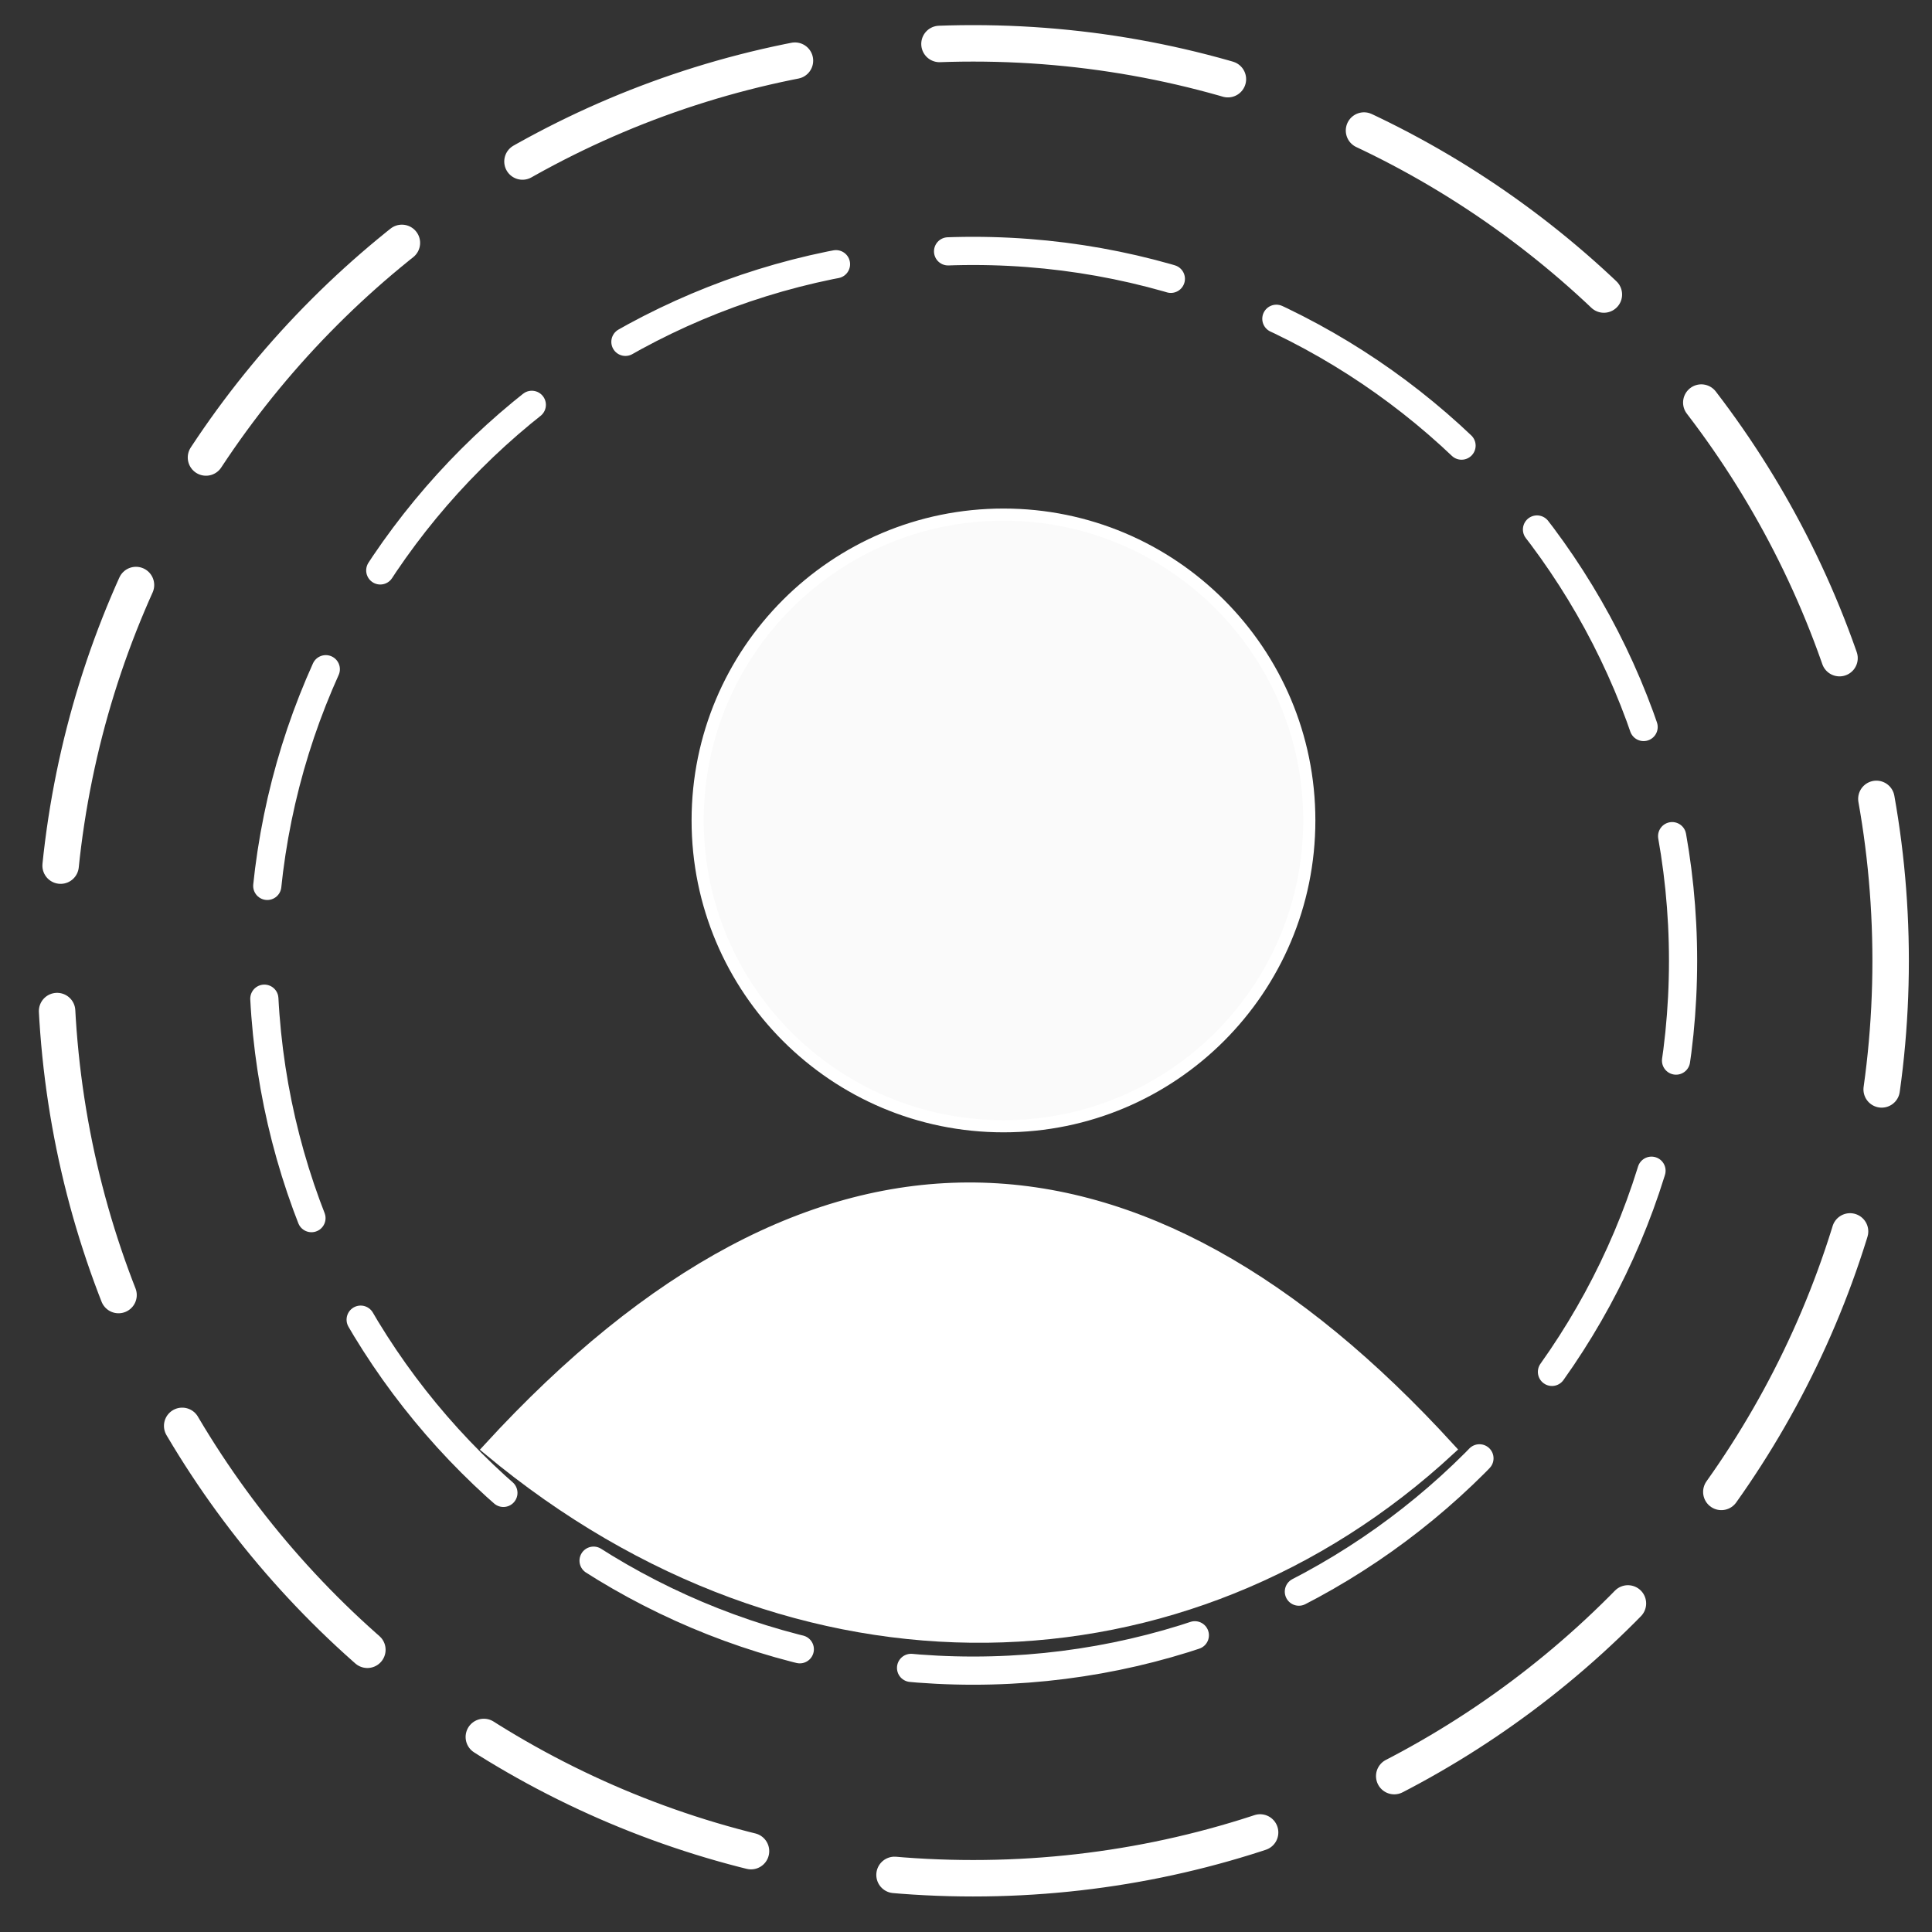 <svg width="39" height="39" viewBox="0 0 39 39" fill="none" xmlns="http://www.w3.org/2000/svg">
<rect x="0" y="0" width="39" height="39" fill="#333333" stroke="none"/>
<path d="M19.645 37.915C29.873 37.915 38.165 29.623 38.165 19.395C38.165 9.167 29.873 0.875 19.645 0.875C9.417 0.875 1.125 9.167 1.125 19.395C1.125 29.623 9.417 37.915 19.645 37.915Z" stroke="white" stroke-width="0.736" stroke-linecap="round" stroke-linejoin="round" stroke-dasharray="5.89 2.94"/>
<path d="M19.645 33.724C27.559 33.724 33.975 27.309 33.975 19.395C33.975 11.481 27.559 5.065 19.645 5.065C11.731 5.065 5.316 11.481 5.316 19.395C5.316 27.309 11.731 33.724 19.645 33.724Z" stroke="white" stroke-width="0.569" stroke-linecap="round" stroke-linejoin="round" stroke-dasharray="4.55 2.28"/>
<path d="M20.257 22.735C23.666 22.735 26.43 19.971 26.43 16.561C26.43 13.152 23.666 10.388 20.257 10.388C16.847 10.388 14.083 13.152 14.083 16.561C14.083 19.971 16.847 22.735 20.257 22.735Z" fill="white" fill-opacity="0.973" stroke="white" stroke-width="0.245" stroke-linecap="round" stroke-linejoin="round"/>
<path d="M9.875 29.252C16.438 22.094 23 22.407 29.25 29.252C23.97 34.135 16.112 34.445 9.875 29.252Z" fill="white" stroke="white" stroke-width="0.261"/>
</svg>
